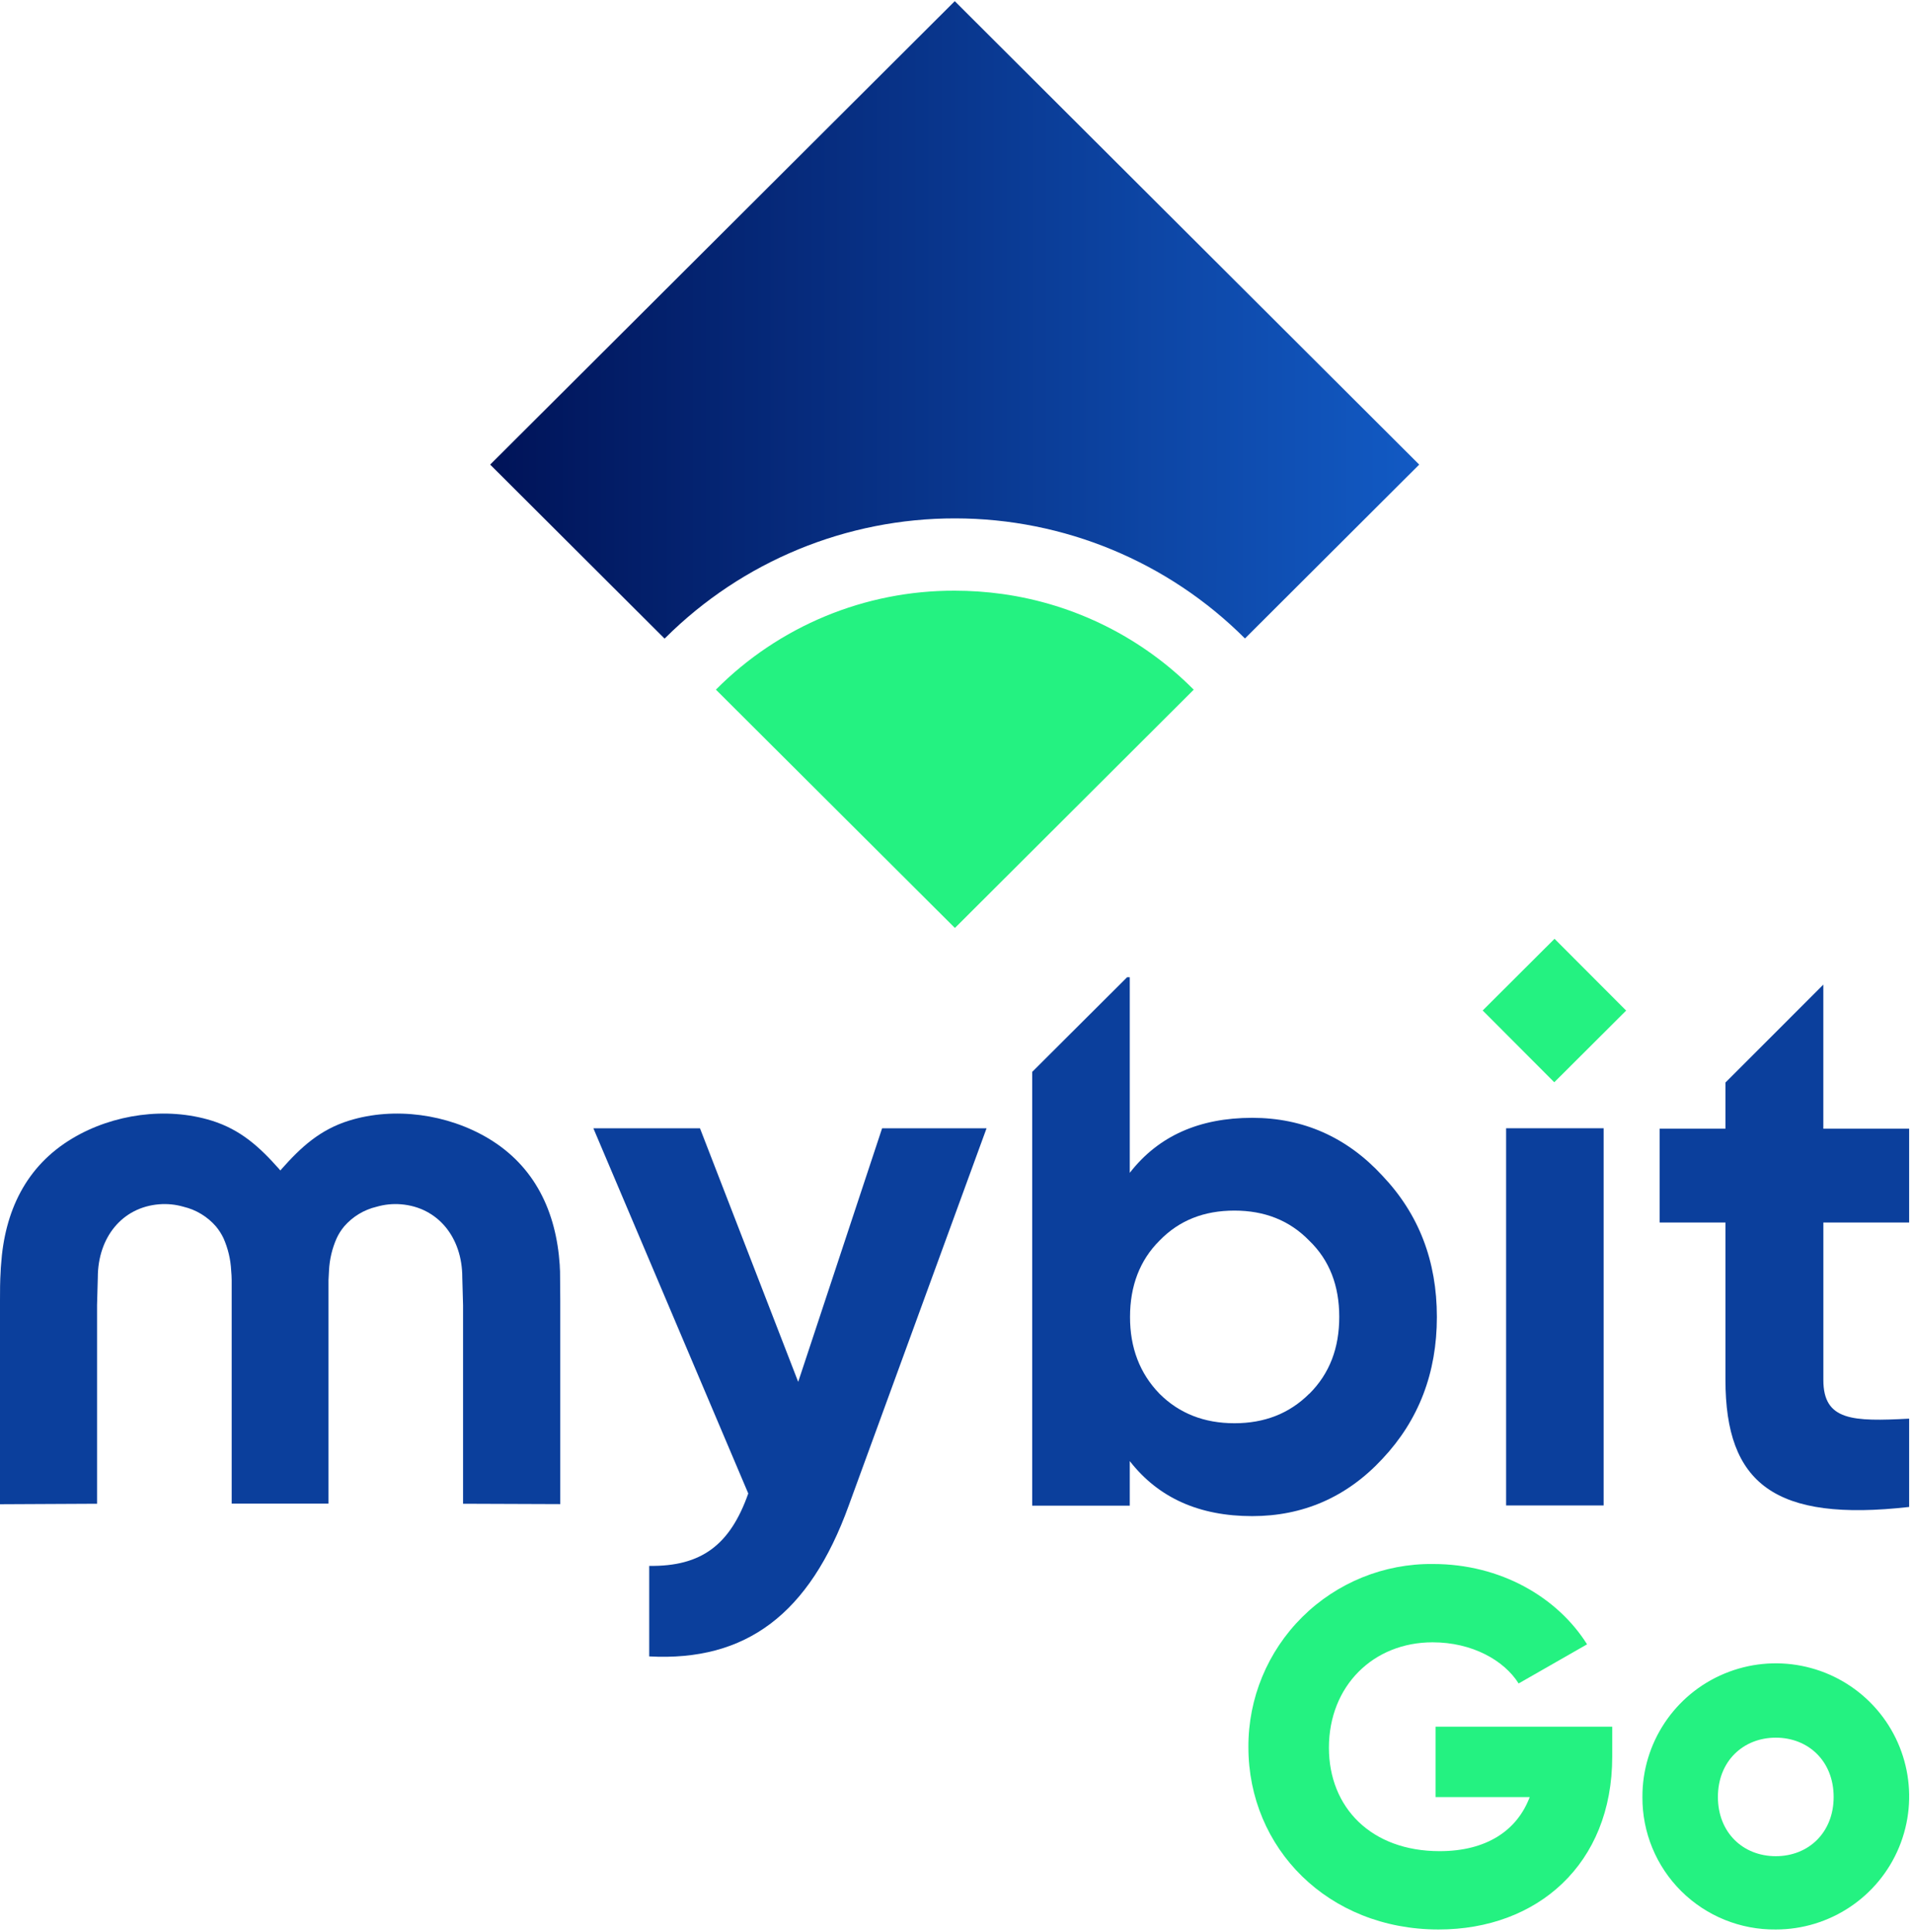 <?xml version="1.0" encoding="UTF-8"?>
<svg width="100px" height="101px" viewBox="0 0 100 101" version="1.1" xmlns="http://www.w3.org/2000/svg" xmlns:xlink="http://www.w3.org/1999/xlink">
    <!-- Generator: Sketch 51.3 (57544) - http://www.bohemiancoding.com/sketch -->
    <title>MyBit-GO-01</title>
    <desc>Created with Sketch.</desc>
    <defs>
        <linearGradient x1="-0.004%" y1="50%" x2="100%" y2="50%" id="linearGradient-1">
            <stop stop-color="#001358" offset="0%"></stop>
            <stop stop-color="#125AC4" offset="100%"></stop>
        </linearGradient>
    </defs>
    <g id="Page-1" stroke="none" stroke-width="1" fill="none" fill-rule="evenodd">
        <g id="Old-Landing-Page-Content-Change-0.2" transform="translate(-37, -35)" fill-rule="nonzero">
            <g id="MyBit-GO-01" transform="translate(37, 35)">
                <path d="M29.287,67.985 L29.287,78.631 L24.206,78.612 L24.206,68.232 L24.166,66.781 C24.166,64.691 22.895,63.113 20.957,62.957 C20.532,62.923 20.103,62.966 19.692,63.085 C19.029,63.24 18.432,63.602 17.988,64.117 C17.834,64.302 17.705,64.505 17.603,64.723 C17.363,65.26 17.226,65.838 17.198,66.426 C17.186,66.589 17.178,66.753 17.172,66.919 L17.172,78.604 L12.111,78.604 C12.111,74.939 12.111,71.27 12.111,67.599 C12.111,67.377 12.111,67.149 12.111,66.919 C12.111,66.755 12.099,66.591 12.085,66.43 C12.057,65.841 11.919,65.262 11.68,64.723 C11.575,64.506 11.445,64.303 11.291,64.117 C10.847,63.603 10.251,63.242 9.589,63.085 C9.178,62.966 8.749,62.923 8.322,62.957 C6.387,63.111 5.115,64.688 5.113,66.781 L5.073,68.232 L5.073,78.612 L0,78.637 L0,67.985 C0,67.478 0,66.975 0.034,66.458 C0.034,66.345 0.047,66.236 0.055,66.125 C0.239,63.337 1.348,60.96 3.796,59.505 C5.915,58.243 8.684,57.849 11.059,58.582 C12.577,59.053 13.569,59.96 14.599,61.123 L14.656,61.19 L14.711,61.123 C15.741,59.96 16.735,59.053 18.251,58.582 C20.619,57.849 23.395,58.243 25.516,59.505 C27.96,60.962 29.073,63.343 29.259,66.125 C29.259,66.236 29.271,66.347 29.275,66.458 C29.279,66.971 29.287,67.482 29.287,67.985 Z" id="Shape" fill="#0B3F9C"></path>
                <path d="M95.314,63.909 L95.314,72.144 C95.314,74.281 96.86,74.318 99.798,74.164 L99.798,78.78 C92.777,79.574 90.196,77.568 90.196,72.132 L90.196,63.909 L86.755,63.909 L86.755,59.004 L90.196,59.004 L90.196,56.592 L95.312,51.474 L95.312,59.004 L99.798,59.004 L99.798,63.909 L95.314,63.909 Z" id="Shape" fill="#0B3F9C"></path>
                <path d="M46.111,58.984 L41.725,72.241 L36.591,58.984 L31.018,58.984 L39.115,78.075 C38.168,80.76 36.672,81.899 33.937,81.861 L33.937,86.593 C38.998,86.866 42.316,84.381 44.368,78.703 L51.571,58.984 L46.111,58.984 Z" id="Shape" fill="#0B3F9C"></path>
                <rect id="Rectangle-path" fill="#0B3F9C" x="78.731" y="58.982" width="5.097" height="19.719"></rect>
                <path d="M72.267,61.467 C70.409,59.447 68.117,58.437 65.46,58.437 C62.696,58.437 60.555,59.382 59.057,61.313 L59.057,51.088 L58.917,51.088 L53.957,56.035 L53.957,78.711 L59.057,78.711 L59.057,76.382 C60.561,78.313 62.7,79.259 65.457,79.259 C68.103,79.259 70.399,78.275 72.265,76.263 C74.164,74.243 75.111,71.769 75.111,68.848 C75.111,65.927 74.174,63.478 72.267,61.467 Z M68.437,72.863 C67.406,73.892 66.103,74.405 64.526,74.403 C62.953,74.403 61.644,73.892 60.613,72.863 C59.582,71.8 59.068,70.459 59.071,68.842 C59.071,67.226 59.583,65.88 60.613,64.856 C61.644,63.792 62.947,63.287 64.526,63.287 C66.105,63.287 67.407,63.798 68.437,64.856 C69.504,65.882 70.008,67.222 70.008,68.842 C70.008,70.462 69.512,71.797 68.445,72.863 L68.437,72.863 Z" id="Shape" fill="#0B3F9C"></path>
                <rect id="Rectangle-path" fill="#24F281" transform="translate(81.255, 52.828) rotate(-44.93) translate(-81.255, -52.828) " x="78.602" y="50.178" width="5.306" height="5.3"></rect>
                <path d="M74.188,24.288 L65.079,33.378 C61.066,29.365 55.62,27.106 49.938,27.1 C44.257,27.093 38.805,29.339 34.783,33.344 L34.747,33.378 L34.733,33.378 L25.623,24.288 L49.909,0.061 L74.188,24.288 Z" id="Shape" fill="url(#linearGradient-1)"></path>
                <path d="M62.401,36.055 L49.917,48.512 L37.423,36.053 C40.721,32.729 45.218,30.865 49.905,30.88 C50.741,30.88 51.575,30.938 52.403,31.053 C56.194,31.583 59.707,33.34 62.401,36.055 Z" id="Shape" fill="#24F281"></path>
                <path d="M84.277,91.839 C84.277,97.457 80.358,100.869 75.202,100.869 C69.415,100.869 65.259,96.617 65.259,91.34 C65.245,88.786 66.26,86.334 68.075,84.533 C69.89,82.732 72.354,81.733 74.913,81.762 C78.437,81.762 81.411,83.493 82.962,85.961 L79.385,88.007 C78.621,86.795 76.955,85.856 74.887,85.856 C71.783,85.856 69.468,88.139 69.468,91.367 C69.468,94.492 71.678,96.774 75.255,96.774 C77.702,96.774 79.304,95.698 79.964,93.946 L75.045,93.946 L75.045,90.266 L84.277,90.266 L84.277,91.839 Z" id="Shape" fill="#24F281"></path>
                <path d="M85.856,93.94 C85.845,91.124 87.536,88.578 90.14,87.493 C92.745,86.407 95.748,86.995 97.748,88.983 C99.747,90.97 100.349,93.964 99.272,96.568 C98.194,99.171 95.65,100.869 92.828,100.869 C90.978,100.889 89.197,100.167 87.885,98.864 C86.574,97.561 85.843,95.787 85.856,93.94 Z M95.852,93.94 C95.852,92.076 94.536,90.841 92.828,90.841 C91.119,90.841 89.802,92.076 89.802,93.94 C89.802,95.805 91.117,97.037 92.828,97.037 C94.538,97.037 95.852,95.803 95.852,93.94 Z" id="Shape" fill="#24F281"></path>
            </g>
        </g>
    </g>
</svg>